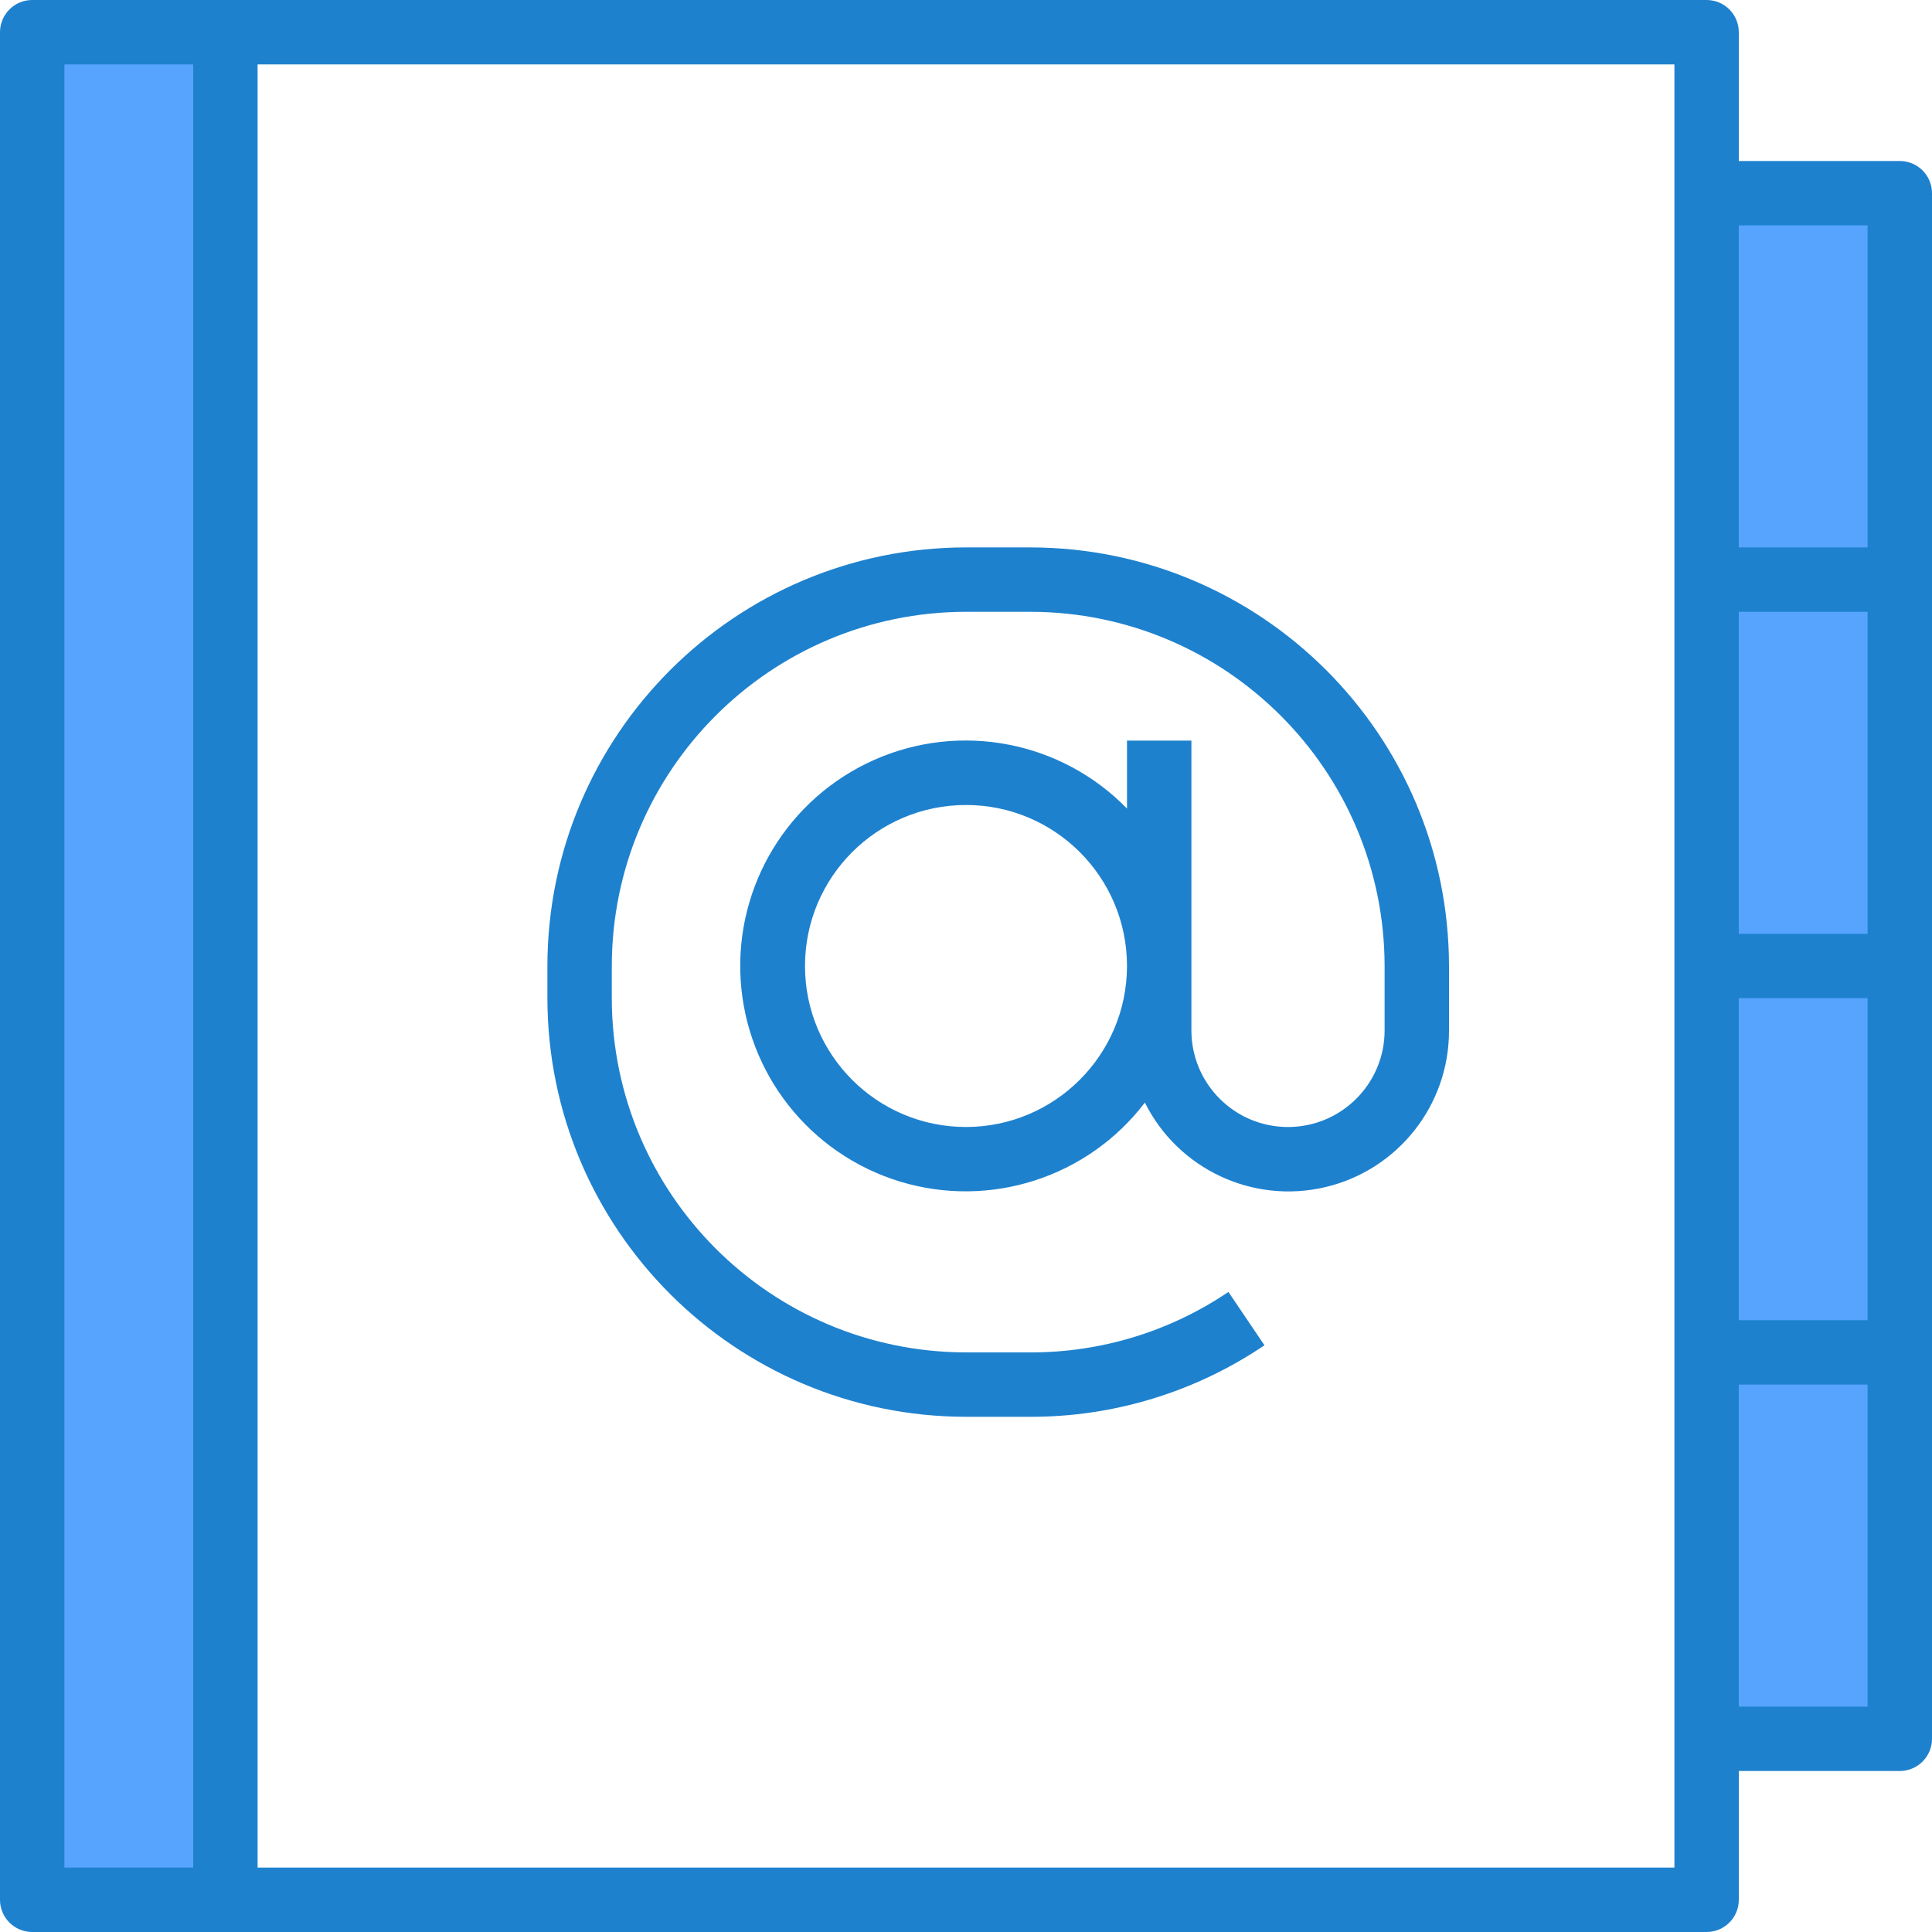 <svg height="480pt" viewBox="0 0 480 480" width="480pt" xmlns="http://www.w3.org/2000/svg"><g fill="#57a4ff"><path d="m8 8h48v464h-48zm0 0"/><path d="m424 48h48v96h-48zm0 0"/><path d="m424 144h48v96h-48zm0 0"/><path d="m424 240h48v96h-48zm0 0"/><path d="m424 336h48v96h-48zm0 0"/></g><path d="m472 40h-40v-32c0-4.418-3.582-8-8-8h-416c-4.418 0-8 3.582-8 8v464c0 4.418 3.582 8 8 8h416c4.418 0 8-3.582 8-8v-32h40c4.418 0 8-3.582 8-8v-384c0-4.418-3.582-8-8-8zm-8 192h-32v-80h32zm-32 16h32v80h-32zm32-192v80h-32v-80zm-448-40h32v448h-32zm400 448h-352v-448h352zm48-40h-32v-80h32zm0 0" fill="#1e81ce"/><path d="m256 136h-16c-57.41.066-103.934 46.59-104 104v8c.066 57.41 46.59 103.934 104 104h16c20.727.035 40.984-6.156 58.152-17.77l-8.953-13.254c-14.523 9.824-31.664 15.059-49.199 15.023h-16c-48.578-.059-87.941-39.422-88-88v-8c.059-48.578 39.422-87.941 88-88h16c48.578.059 87.941 39.422 88 88v16c0 13.254-10.746 24-24 24s-24-10.746-24-24v-72h-16v16.879c-16.336-16.75-41.367-21.578-62.762-12.105-21.395 9.473-34.645 31.246-33.227 54.602 1.422 23.355 17.211 43.367 39.594 50.18 22.387 6.812 46.648-1.012 60.836-19.617 8.273 16.57 26.867 25.266 44.891 20.984 18.02-4.277 30.727-20.398 30.668-38.922v-16c-.066-57.41-46.59-103.934-104-104zm-16 144c-22.09 0-40-17.91-40-40s17.91-40 40-40 40 17.91 40 40c-.027 22.082-17.918 39.973-40 40zm0 0" fill="#1e81ce"/></svg>